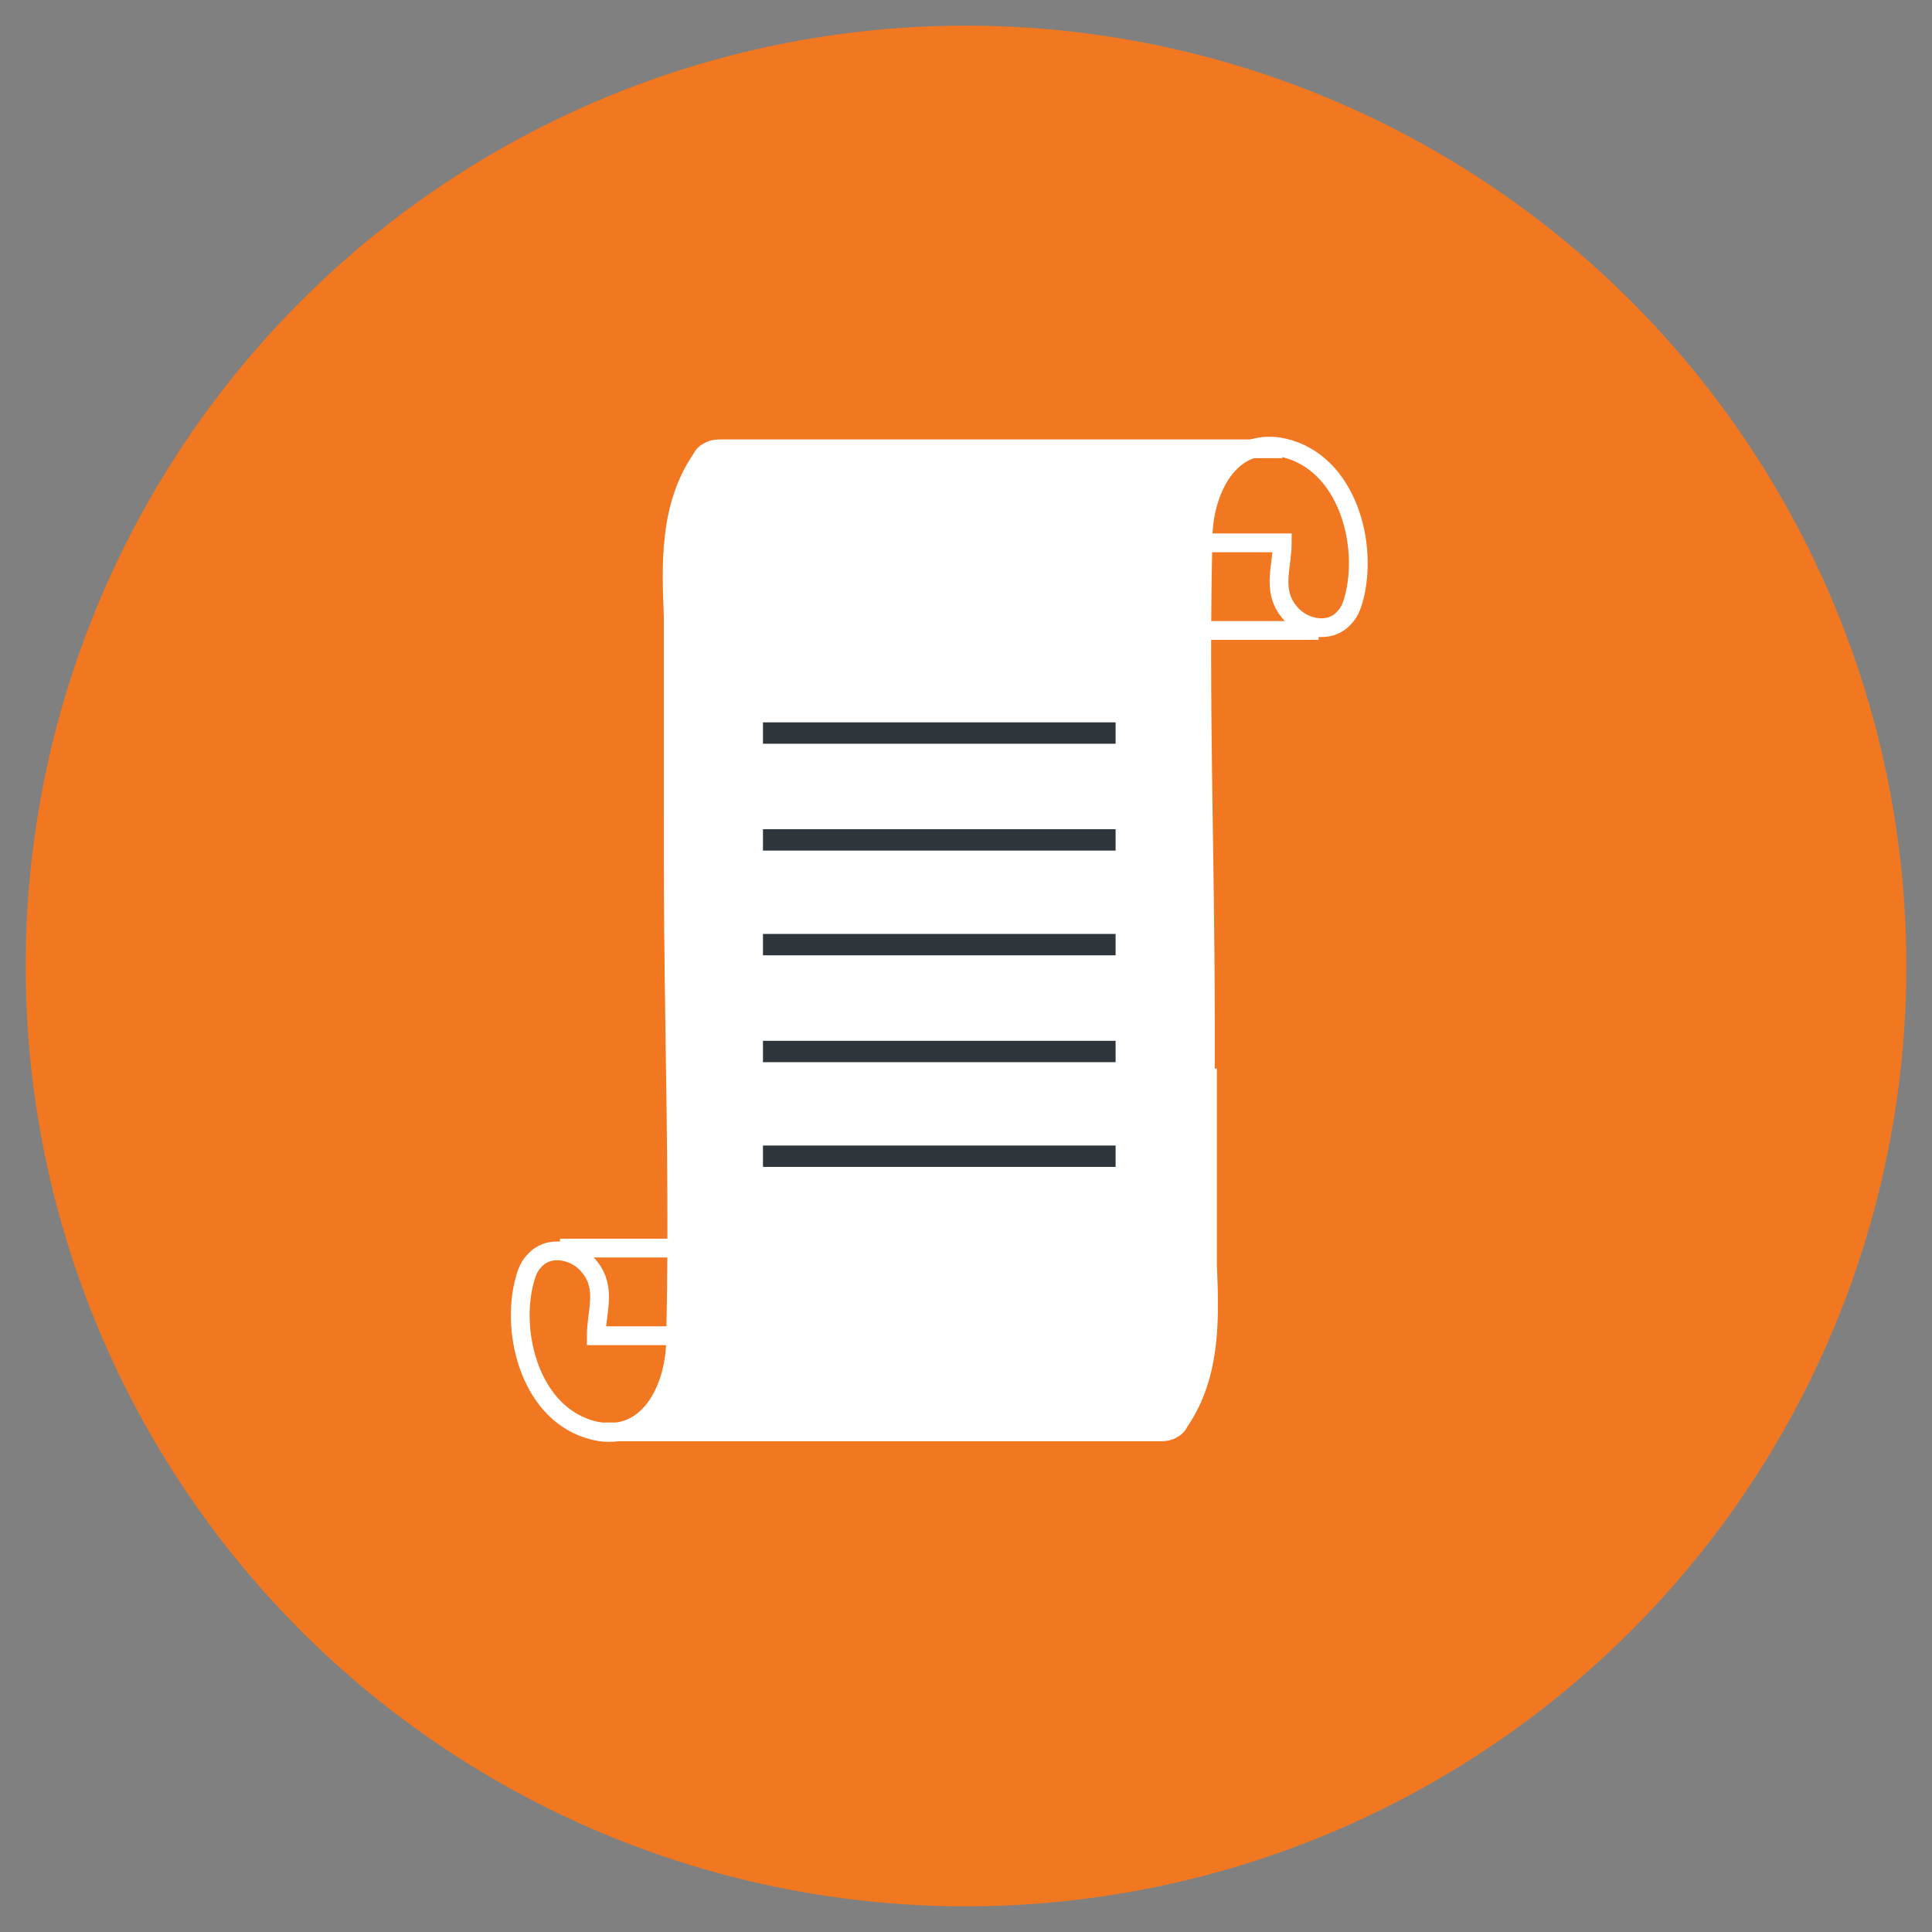 <?xml version="1.0" encoding="utf-8"?>
<!-- Generator: Adobe Illustrator 19.1.0, SVG Export Plug-In . SVG Version: 6.00 Build 0)  -->
<!DOCTYPE svg PUBLIC "-//W3C//DTD SVG 1.1//EN" "http://www.w3.org/Graphics/SVG/1.1/DTD/svg11.dtd">
<svg version="1.1" id="Layer_1" xmlns="http://www.w3.org/2000/svg" xmlns:xlink="http://www.w3.org/1999/xlink" x="0px" y="0px"
	 viewBox="0 0 90.4 90.4" enable-background="new 0 0 90.4 90.4" xml:space="preserve">
<rect x="0" y="0" width="90.4" height="90.4" fill="#808080" stroke="none"/>
<circle fill="#F27721" cx="45.2" cy="45.2" r="44"/>
<g>
	<polygon fill="#FFFFFF" points="30.1,66.4 31.1,65.1 31.5,63.7 31.6,60.8 31.6,26 32.2,22.4 33.2,21.1 58.1,21 57.1,22.4 
		56.3,24.2 56.3,28.9 56.3,60.1 56.3,63.6 55.6,65.8 54.6,66.9 52,66.9 31.1,66.9 29.8,66.9 	"/>
	<g>
		<path fill="none" stroke="#FFFFFF" stroke-width="0.878" stroke-miterlimit="10" d="M56.4,60.4c0-4.2,0-8.5,0-12.7
			c0-7.6-0.3-15.2-0.1-22.8c0.1-2,1.2-4.3,3.5-4c3.1,0.5,4.2,4.3,3.6,6.9c-0.1,0.4-0.2,0.8-0.5,1.1c-0.7,0.8-2,0.5-2.6-0.3
			c-0.8-1-0.3-2.1-0.3-3.2l-3.3,0"/>
		<line fill="none" stroke="#FFFFFF" stroke-width="0.878" stroke-miterlimit="10" x1="56.5" y1="29.5" x2="61.7" y2="29.5"/>
		<path fill="none" stroke="#FFFFFF" stroke-width="0.878" stroke-miterlimit="10" d="M60,21c-8.7,0-17.5,0-26.2,0
			c-0.2,0-0.4,0-0.6,0.1c-0.2,0.1-0.3,0.2-0.4,0.4c-1.5,2.2-1.4,4.9-1.3,7.3c0,3.1,0,6.2,0,9.2"/>
		<path fill="none" stroke="#FFFFFF" stroke-width="0.878" stroke-miterlimit="10" d="M31.5,27.5c0,4.2,0,8.5,0,12.7
			c0,7.6,0.3,15.2,0.1,22.8c-0.1,2-1.2,4.3-3.5,4c-3.1-0.5-4.2-4.3-3.6-6.9c0.1-0.4,0.2-0.8,0.5-1.1c0.7-0.8,2-0.5,2.6,0.3
			c0.8,1,0.3,2.1,0.3,3.2l3.3,0"/>
		<line fill="none" stroke="#FFFFFF" stroke-width="0.878" stroke-miterlimit="10" x1="31.4" y1="58.4" x2="26.2" y2="58.4"/>
		<path fill="none" stroke="#FFFFFF" stroke-width="0.878" stroke-miterlimit="10" d="M28,67c8.7,0,17.5,0,26.2,0
			c0.2,0,0.4,0,0.6-0.1c0.2-0.1,0.3-0.2,0.4-0.4c1.5-2.2,1.4-4.9,1.3-7.3c0-3.1,0-6.2,0-9.2"/>
	</g>
	<line fill="none" stroke="#2F363B" stroke-miterlimit="10" x1="35.7" y1="34.3" x2="52.2" y2="34.3"/>
	<line fill="none" stroke="#2F363B" stroke-miterlimit="10" x1="35.7" y1="39.3" x2="52.2" y2="39.3"/>
	<line fill="none" stroke="#2F363B" stroke-miterlimit="10" x1="35.7" y1="44.2" x2="52.2" y2="44.2"/>
	<line fill="none" stroke="#2F363B" stroke-miterlimit="10" x1="35.7" y1="49.2" x2="52.2" y2="49.2"/>
	<line fill="none" stroke="#2F363B" stroke-miterlimit="10" x1="35.7" y1="54.1" x2="52.2" y2="54.1"/>
</g>
</svg>
